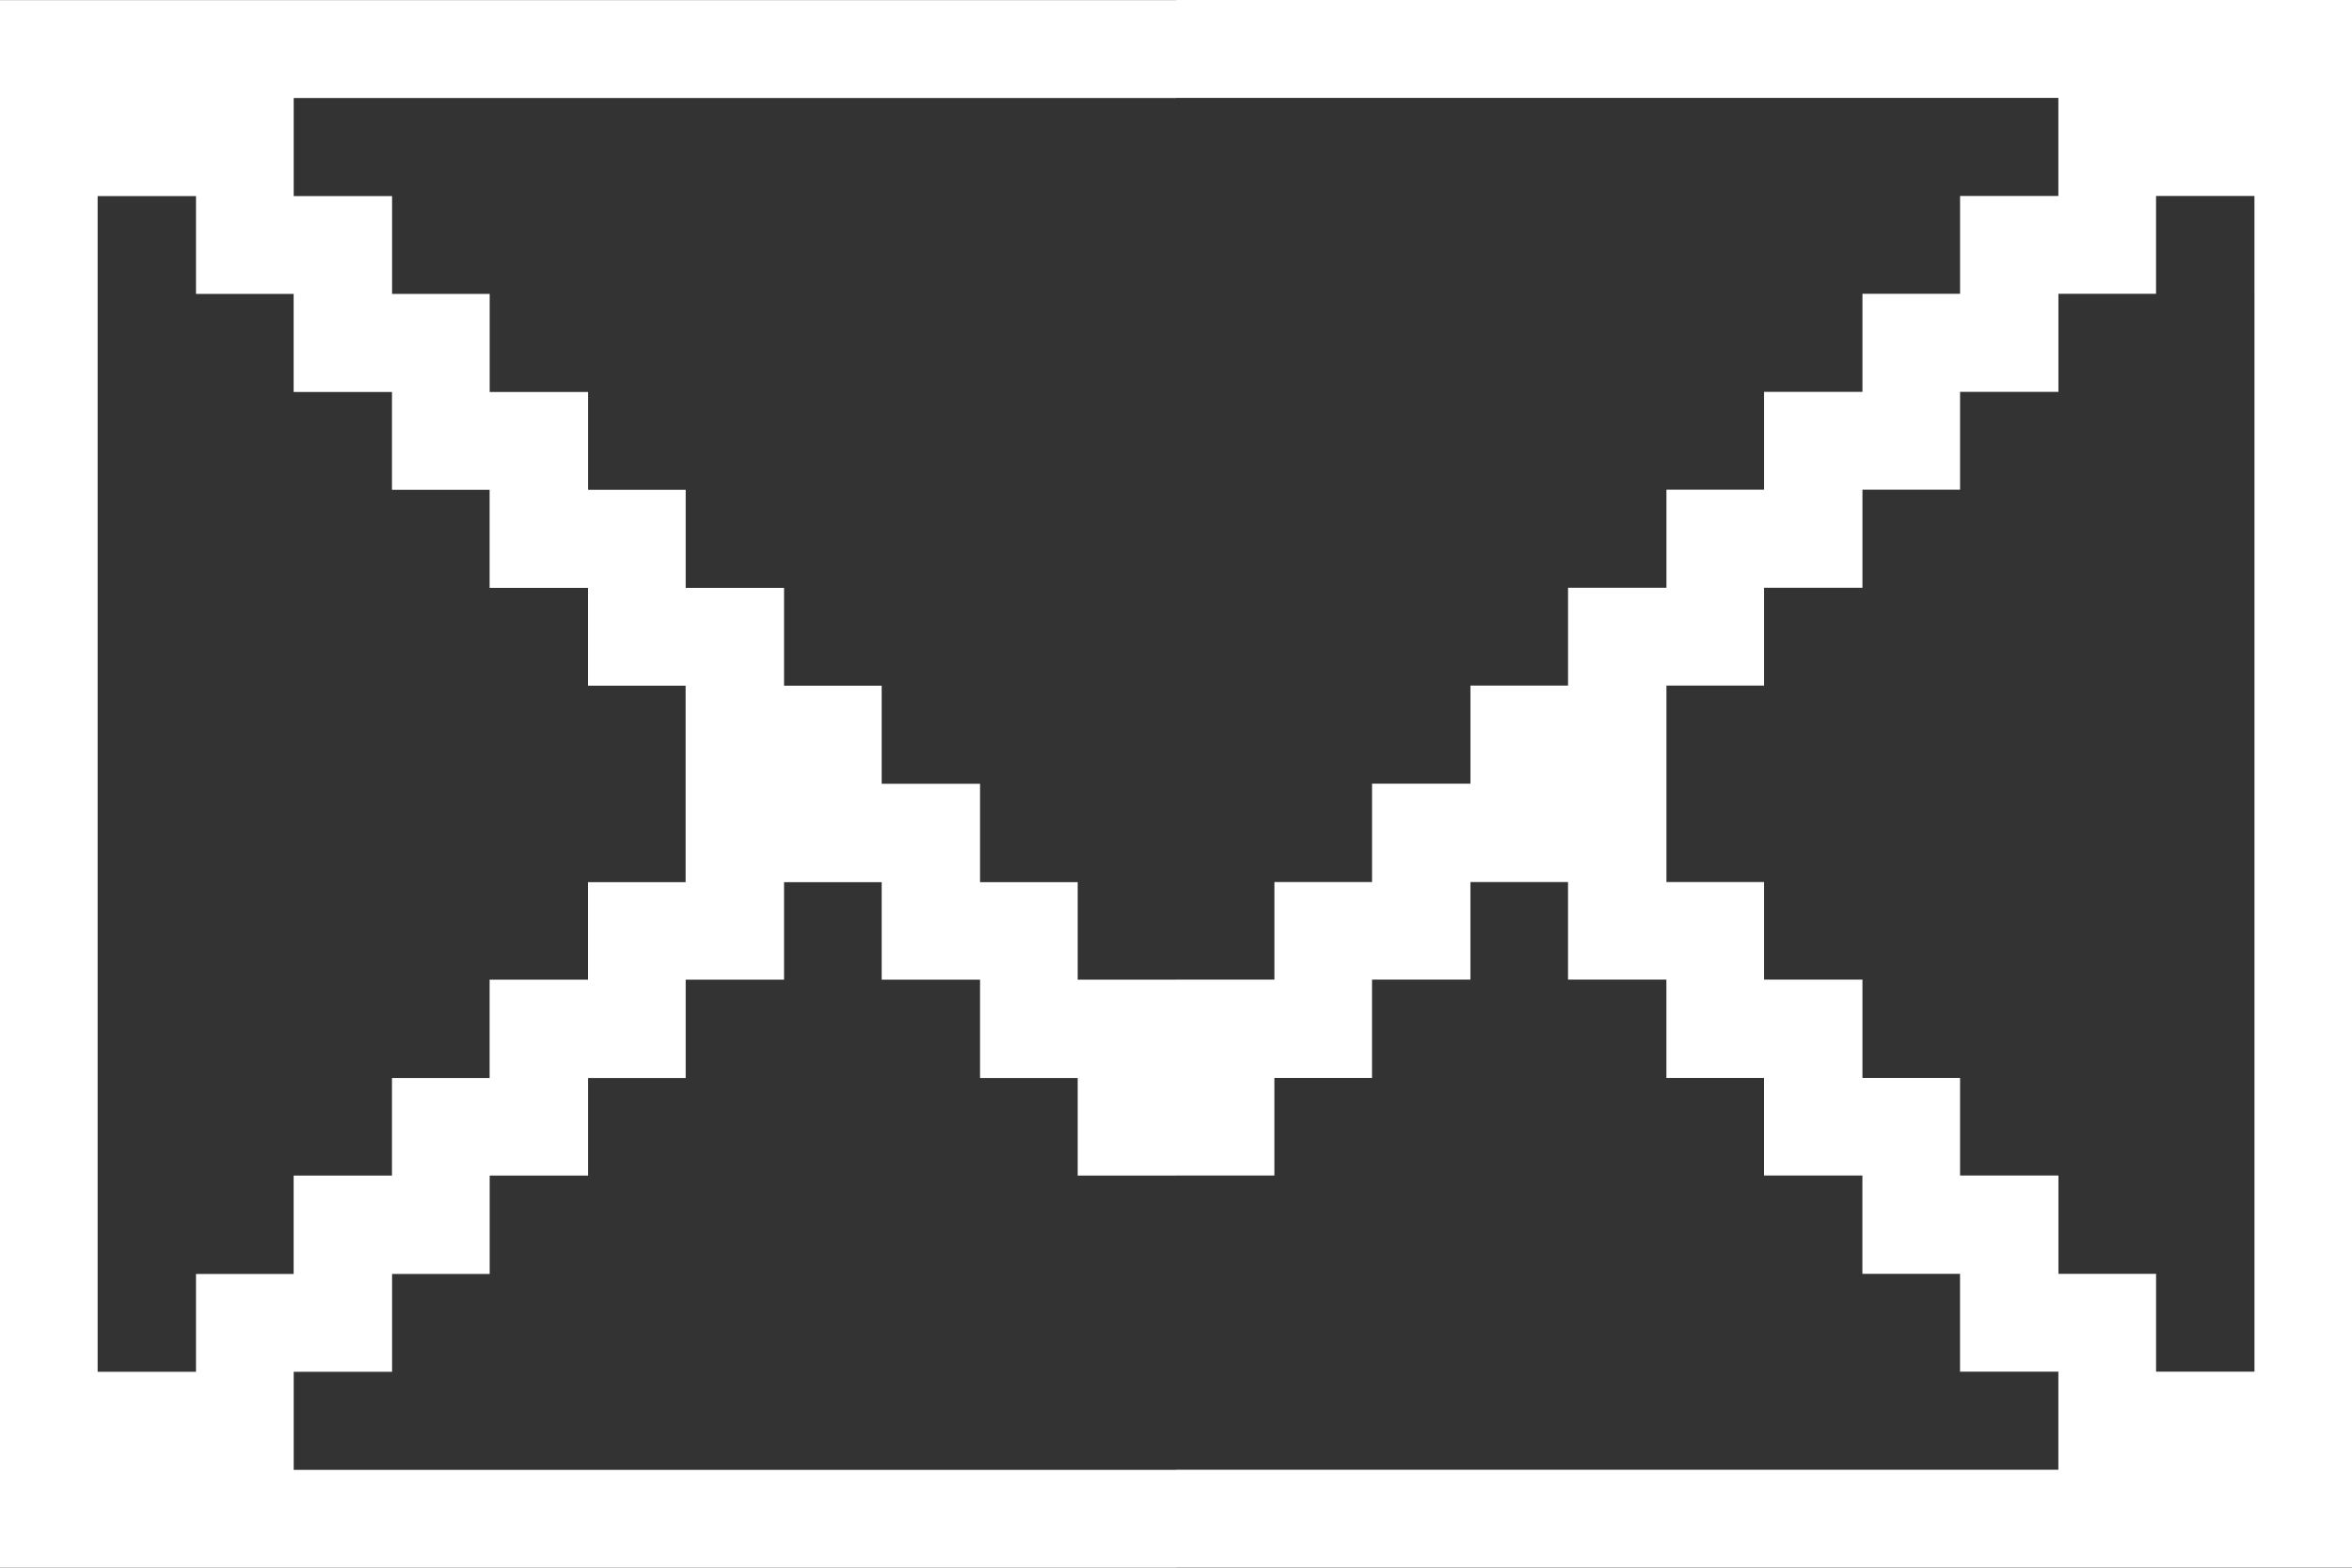 <svg width="96" height="64" viewBox="0 0 96 64" fill="none" xmlns="http://www.w3.org/2000/svg">
<rect x="0" y="0" width="96" height="64" fill="#333333" stroke="none"/>
<path d="M92.019 0H88.003H84.018H80.003H76.018H72.002H68.018H64.002H60.018H56.002H52.017H48.002V0.005H43.987H40.002H35.987H32.002H27.987H24.003H19.987H16.003H11.988H8.003H3.985H0V3.999V8.003V11.997V16.001V19.995V23.999V27.993V31.997V36.012V39.995V44.009V47.992V52.007V56.002V60.006V64H3.985H8H11.985H15.999H19.984H24H27.984H31.999H35.983H39.999H43.984H48.002V63.995H52.016H56.001H60.017H64.001H68.016H72H76.016H80.001H84.015H88H92.016H96V60V55.996V52.002V47.988V44.005V39.99V36.007V31.992V27.988V23.994V19.99V15.996V11.992V7.998V3.994V0H92.019V0ZM16 4H19.985H24.001H27.985H32H35.984H40H43.985H48.002V3.995H52.016H56.001H60.017H64.001H68.016H72H76.016H80.001H84.015V7.999H80.003V11.993H76.018V15.997H72.002V19.991H68.018V23.995H64.002V27.989H60.018V31.993H56.002V36.008H52.017V39.991H48.002V39.996H43.987V36.013H40.002V31.998H35.987V27.994H32.002V24H27.987V19.996H24.003V16.002H19.987V11.998H16.003V8.004H11.988V4H16V4ZM3.985 52.008V47.993V44.01V39.996V36.013V31.998V27.994V24V19.996V16.002V11.998V8.004H8V11.998H11.985V16.002H15.999V19.996H19.984V24H24V27.994H27.984V31.998V36.013H24V39.996H19.984V44.01H15.999V47.993H11.985V52.008H8V56.003H3.985V52.008ZM80.003 60.001H76.018H72.002H68.018H64.002H60.018H56.002H52.017H48.002V60.007H43.987H40.002H35.987H32.002H27.987H24.003H19.987H16.003H11.988V56.003H16.003V52.008H19.987V47.993H24.003V44.01H27.987V39.996H32.002V36.013H35.987V39.996H40.002V44.01H43.987V47.993H48.002V47.989H52.016V44.006H56.001V39.991H60.017V36.008H64.001V39.991H68.016V44.006H72V47.989H76.016V52.003H80.001V55.997H84.015V60.001H80.003ZM92.019 11.993V15.997V19.991V23.995V27.989V31.993V36.008V39.991V44.006V47.989V52.003V55.997H88.003V52.003H84.018V47.989H80.003V44.006H76.018V39.991H72.002V36.008H68.018V31.993V27.989H72.002V23.995H76.018V19.991H80.003V15.997H84.017V11.993H88.002V7.999H92.018V11.993H92.019Z" fill="white"/>
</svg>
